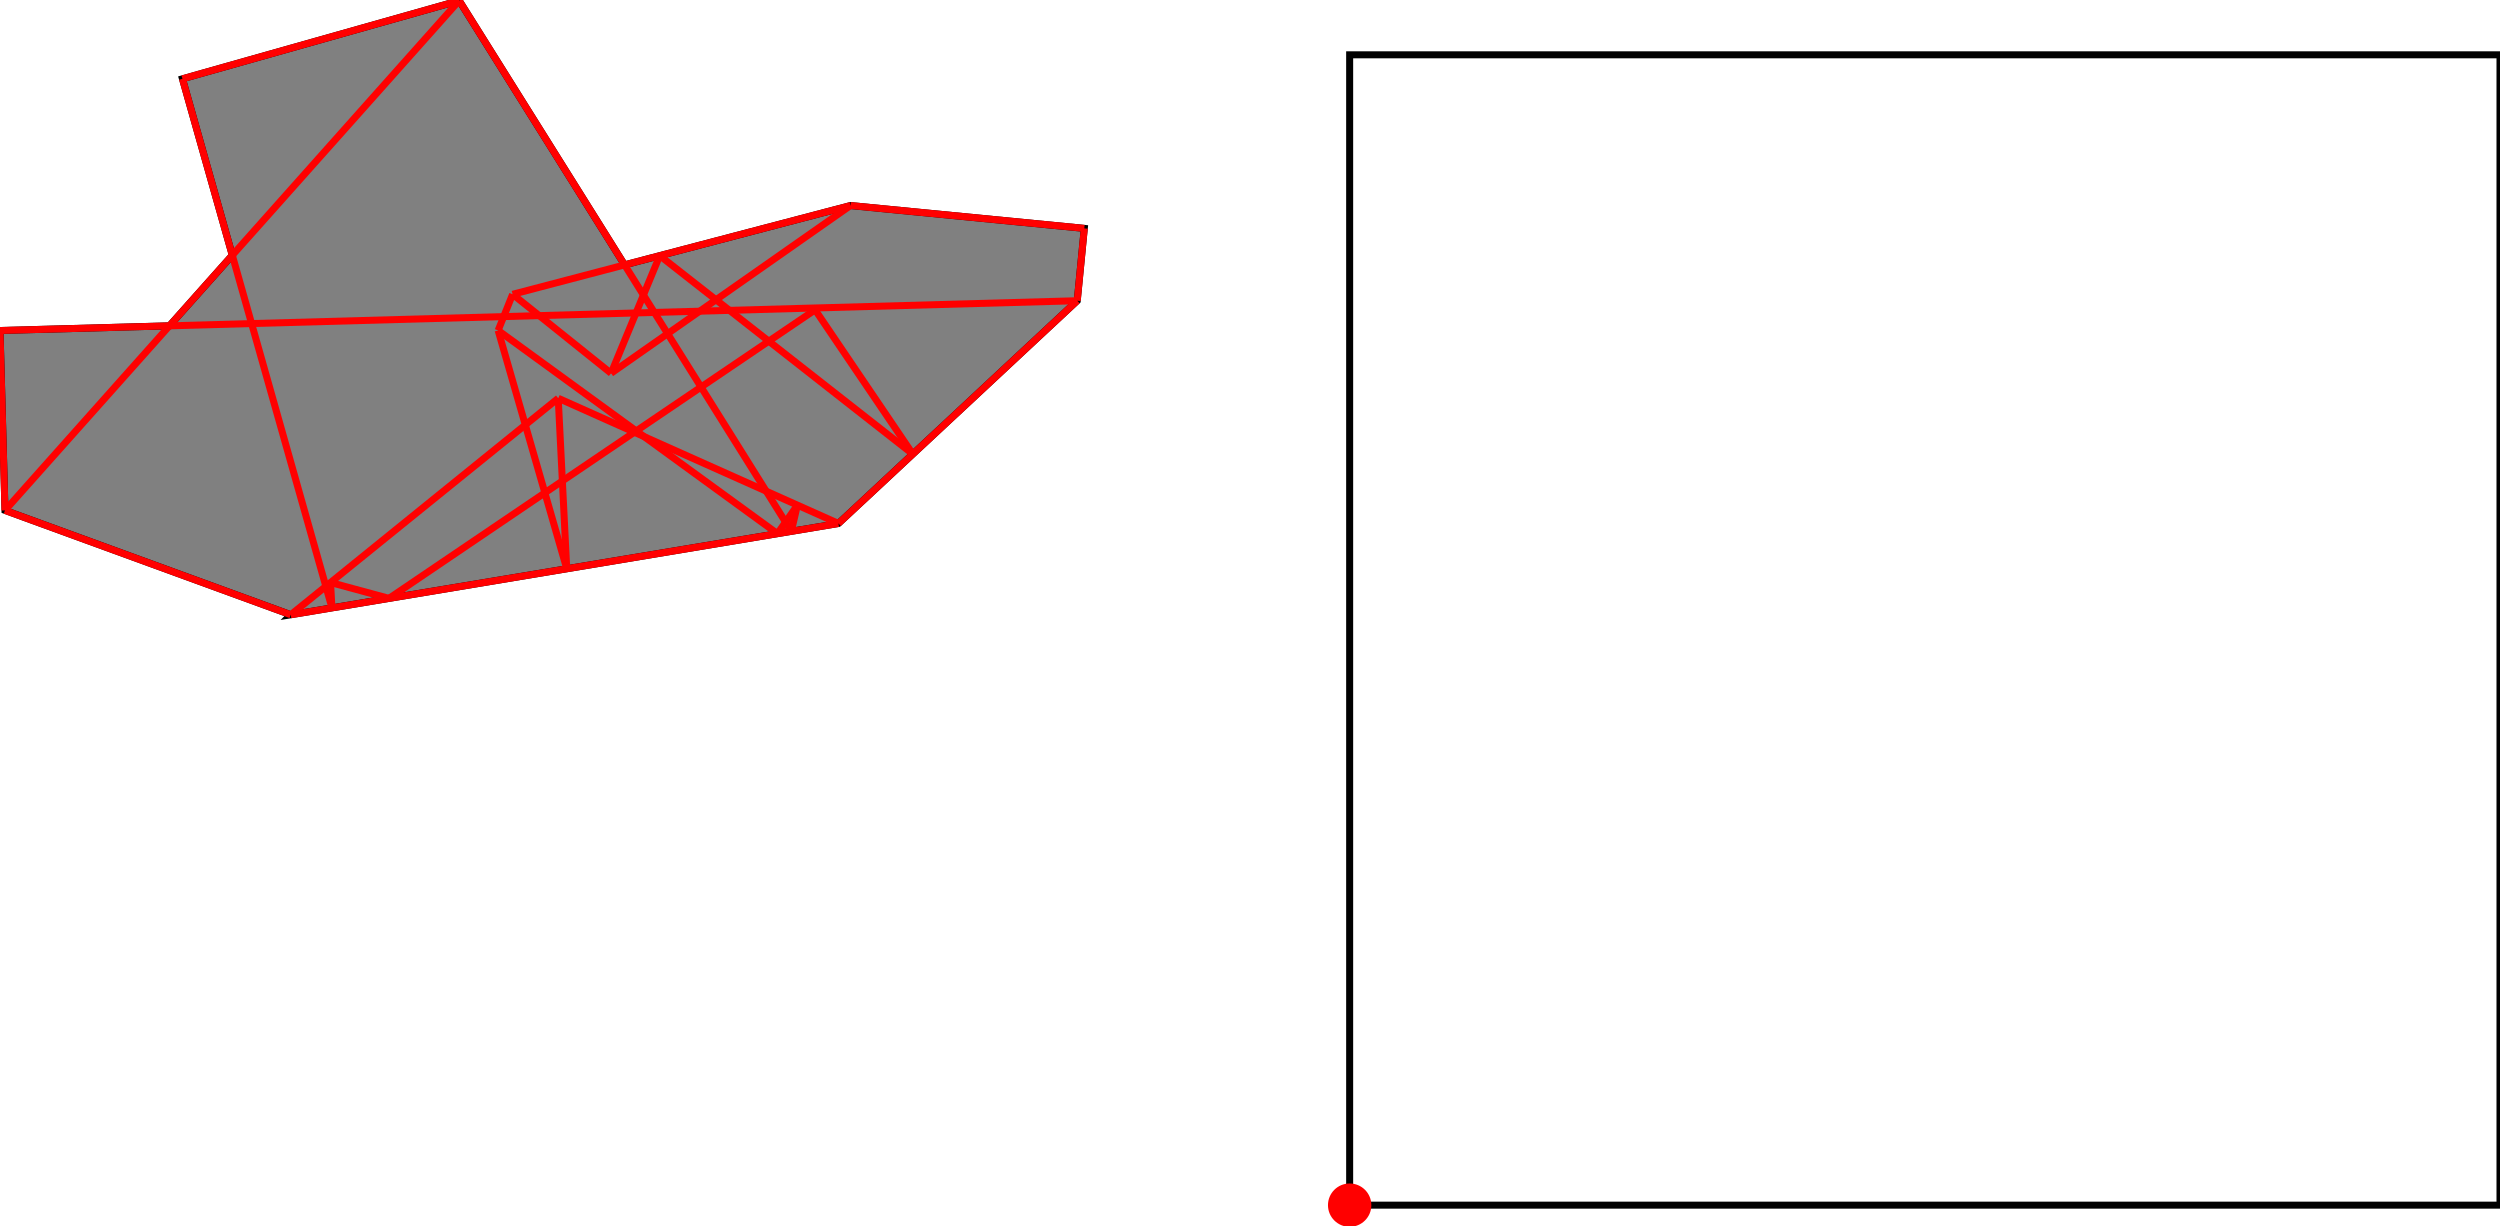 <?xml version="1.0" encoding="UTF-8"?>
<!DOCTYPE svg PUBLIC "-//W3C//DTD SVG 1.1//EN"
    "http://www.w3.org/Graphics/SVG/1.1/DTD/svg11.dtd"><svg xmlns="http://www.w3.org/2000/svg" height="245.245" stroke-opacity="1" viewBox="0 0 500 245" font-size="1" width="500" xmlns:xlink="http://www.w3.org/1999/xlink" stroke="rgb(0,0,0)" version="1.1"><defs></defs><g stroke-linejoin="miter" stroke-opacity="1.0" fill-opacity="0.0" stroke="rgb(0,0,0)" stroke-width="1.401" fill="rgb(0,0,0)" stroke-linecap="butt" stroke-miterlimit="10.0"><path d="M 500,240.908 l -0,-230.069 h -230.069 l -0,230.069 Z"/></g><g stroke-linejoin="miter" stroke-opacity="1.0" fill-opacity="1.0" stroke="rgb(0,0,0)" stroke-width="1.401" fill="rgb(128,128,128)" stroke-linecap="butt" stroke-miterlimit="10.0"><path d="M 58.145,122.826 l 109.539,-18.256 l 47.765,-44.546 l 1.413,-14.469 l -46.762,-4.567 l -45.183,11.868 l -33.078,-52.856 l -55.35,15.641 l 9.972,35.289 l -12.574,14.112 l -33.886,0.937 l 0.995,35.98 l 57.15,20.867 Z"/></g><g stroke-linejoin="miter" stroke-opacity="1.0" fill-opacity="1.0" stroke="rgb(0,0,0)" stroke-width="0.0" fill="rgb(255,0,0)" stroke-linecap="butt" stroke-miterlimit="10.0"><path d="M 274.268,240.908 c 0,-2.395 -1.942,-4.337 -4.337 -4.337c -2.395,-0 -4.337,1.942 -4.337 4.337c -0,2.395 1.942,4.337 4.337 4.337c 2.395,0 4.337,-1.942 4.337 -4.337Z"/></g><g stroke-linejoin="miter" stroke-opacity="1.0" fill-opacity="0.0" stroke="rgb(255,0,0)" stroke-width="1.401" fill="rgb(0,0,0)" stroke-linecap="butt" stroke-miterlimit="10.0"><path d="M 36.488,15.641 l 55.35,-15.641 "/></g><g stroke-linejoin="miter" stroke-opacity="1.0" fill-opacity="0.0" stroke="rgb(255,0,0)" stroke-width="1.401" fill="rgb(0,0,0)" stroke-linecap="butt" stroke-miterlimit="10.0"><path d="M 102.522,58.738 l 67.577,-17.75 "/></g><g stroke-linejoin="miter" stroke-opacity="1.0" fill-opacity="0.0" stroke="rgb(255,0,0)" stroke-width="1.401" fill="rgb(0,0,0)" stroke-linecap="butt" stroke-miterlimit="10.0"><path d="M 0.995,101.959 l 90.844,-101.959 "/></g><g stroke-linejoin="miter" stroke-opacity="1.0" fill-opacity="0.0" stroke="rgb(255,0,0)" stroke-width="1.401" fill="rgb(0,0,0)" stroke-linecap="butt" stroke-miterlimit="10.0"><path d="M 216.862,45.554 l -46.762,-4.567 "/></g><g stroke-linejoin="miter" stroke-opacity="1.0" fill-opacity="0.0" stroke="rgb(255,0,0)" stroke-width="1.401" fill="rgb(0,0,0)" stroke-linecap="butt" stroke-miterlimit="10.0"><path d="M 0,65.979 l 215.449,-5.956 "/></g><g stroke-linejoin="miter" stroke-opacity="1.0" fill-opacity="0.0" stroke="rgb(255,0,0)" stroke-width="1.401" fill="rgb(0,0,0)" stroke-linecap="butt" stroke-miterlimit="10.0"><path d="M 122.216,74.531 l 47.884,-33.543 "/></g><g stroke-linejoin="miter" stroke-opacity="1.0" fill-opacity="0.0" stroke="rgb(255,0,0)" stroke-width="1.401" fill="rgb(0,0,0)" stroke-linecap="butt" stroke-miterlimit="10.0"><path d="M 58.145,122.826 l 53.501,-43.298 "/></g><g stroke-linejoin="miter" stroke-opacity="1.0" fill-opacity="0.0" stroke="rgb(255,0,0)" stroke-width="1.401" fill="rgb(0,0,0)" stroke-linecap="butt" stroke-miterlimit="10.0"><path d="M 77.796,119.551 l 85.225,-57.71 "/></g><g stroke-linejoin="miter" stroke-opacity="1.0" fill-opacity="0.0" stroke="rgb(255,0,0)" stroke-width="1.401" fill="rgb(0,0,0)" stroke-linecap="butt" stroke-miterlimit="10.0"><path d="M 58.145,122.826 l 109.539,-18.256 "/></g><g stroke-linejoin="miter" stroke-opacity="1.0" fill-opacity="0.0" stroke="rgb(255,0,0)" stroke-width="1.401" fill="rgb(0,0,0)" stroke-linecap="butt" stroke-miterlimit="10.0"><path d="M 167.684,104.57 l 47.765,-44.546 "/></g><g stroke-linejoin="miter" stroke-opacity="1.0" fill-opacity="0.0" stroke="rgb(255,0,0)" stroke-width="1.401" fill="rgb(0,0,0)" stroke-linecap="butt" stroke-miterlimit="10.0"><path d="M 155.487,106.603 l 3.996,-5.697 "/></g><g stroke-linejoin="miter" stroke-opacity="1.0" fill-opacity="0.0" stroke="rgb(255,0,0)" stroke-width="1.401" fill="rgb(0,0,0)" stroke-linecap="butt" stroke-miterlimit="10.0"><path d="M 99.626,65.966 l 2.897,-7.229 "/></g><g stroke-linejoin="miter" stroke-opacity="1.0" fill-opacity="0.0" stroke="rgb(255,0,0)" stroke-width="1.401" fill="rgb(0,0,0)" stroke-linecap="butt" stroke-miterlimit="10.0"><path d="M 122.216,74.531 l 9.727,-23.521 "/></g><g stroke-linejoin="miter" stroke-opacity="1.0" fill-opacity="0.0" stroke="rgb(255,0,0)" stroke-width="1.401" fill="rgb(0,0,0)" stroke-linecap="butt" stroke-miterlimit="10.0"><path d="M 167.684,104.57 l -56.038,-25.041 "/></g><g stroke-linejoin="miter" stroke-opacity="1.0" fill-opacity="0.0" stroke="rgb(255,0,0)" stroke-width="1.401" fill="rgb(0,0,0)" stroke-linecap="butt" stroke-miterlimit="10.0"><path d="M 77.796,119.551 l -11.687,-3.171 "/></g><g stroke-linejoin="miter" stroke-opacity="1.0" fill-opacity="0.0" stroke="rgb(255,0,0)" stroke-width="1.401" fill="rgb(0,0,0)" stroke-linecap="butt" stroke-miterlimit="10.0"><path d="M 182.56,90.696 l -50.617,-39.686 "/></g><g stroke-linejoin="miter" stroke-opacity="1.0" fill-opacity="0.0" stroke="rgb(255,0,0)" stroke-width="1.401" fill="rgb(0,0,0)" stroke-linecap="butt" stroke-miterlimit="10.0"><path d="M 58.145,122.826 l -57.15,-20.867 "/></g><g stroke-linejoin="miter" stroke-opacity="1.0" fill-opacity="0.0" stroke="rgb(255,0,0)" stroke-width="1.401" fill="rgb(0,0,0)" stroke-linecap="butt" stroke-miterlimit="10.0"><path d="M 155.487,106.603 l -55.862,-40.636 "/></g><g stroke-linejoin="miter" stroke-opacity="1.0" fill-opacity="0.0" stroke="rgb(255,0,0)" stroke-width="1.401" fill="rgb(0,0,0)" stroke-linecap="butt" stroke-miterlimit="10.0"><path d="M 158.263,106.14 l 1.22,-5.235 "/></g><g stroke-linejoin="miter" stroke-opacity="1.0" fill-opacity="0.0" stroke="rgb(255,0,0)" stroke-width="1.401" fill="rgb(0,0,0)" stroke-linecap="butt" stroke-miterlimit="10.0"><path d="M 122.216,74.531 l -19.694,-15.793 "/></g><g stroke-linejoin="miter" stroke-opacity="1.0" fill-opacity="0.0" stroke="rgb(255,0,0)" stroke-width="1.401" fill="rgb(0,0,0)" stroke-linecap="butt" stroke-miterlimit="10.0"><path d="M 215.449,60.023 l 1.413,-14.469 "/></g><g stroke-linejoin="miter" stroke-opacity="1.0" fill-opacity="0.0" stroke="rgb(255,0,0)" stroke-width="1.401" fill="rgb(0,0,0)" stroke-linecap="butt" stroke-miterlimit="10.0"><path d="M 182.56,90.696 l -19.539,-28.855 "/></g><g stroke-linejoin="miter" stroke-opacity="1.0" fill-opacity="0.0" stroke="rgb(255,0,0)" stroke-width="1.401" fill="rgb(0,0,0)" stroke-linecap="butt" stroke-miterlimit="10.0"><path d="M 0.995,101.959 l -0.995,-35.98 "/></g><g stroke-linejoin="miter" stroke-opacity="1.0" fill-opacity="0.0" stroke="rgb(255,0,0)" stroke-width="1.401" fill="rgb(0,0,0)" stroke-linecap="butt" stroke-miterlimit="10.0"><path d="M 113.349,113.626 l -1.704,-34.097 "/></g><g stroke-linejoin="miter" stroke-opacity="1.0" fill-opacity="0.0" stroke="rgb(255,0,0)" stroke-width="1.401" fill="rgb(0,0,0)" stroke-linecap="butt" stroke-miterlimit="10.0"><path d="M 66.388,121.452 l -0.279,-5.072 "/></g><g stroke-linejoin="miter" stroke-opacity="1.0" fill-opacity="0.0" stroke="rgb(255,0,0)" stroke-width="1.401" fill="rgb(0,0,0)" stroke-linecap="butt" stroke-miterlimit="10.0"><path d="M 158.263,106.14 l -66.425,-106.14 "/></g><g stroke-linejoin="miter" stroke-opacity="1.0" fill-opacity="0.0" stroke="rgb(255,0,0)" stroke-width="1.401" fill="rgb(0,0,0)" stroke-linecap="butt" stroke-miterlimit="10.0"><path d="M 113.349,113.626 l -13.724,-47.659 "/></g><g stroke-linejoin="miter" stroke-opacity="1.0" fill-opacity="0.0" stroke="rgb(255,0,0)" stroke-width="1.401" fill="rgb(0,0,0)" stroke-linecap="butt" stroke-miterlimit="10.0"><path d="M 66.388,121.452 l -29.9,-105.811 "/></g></svg>